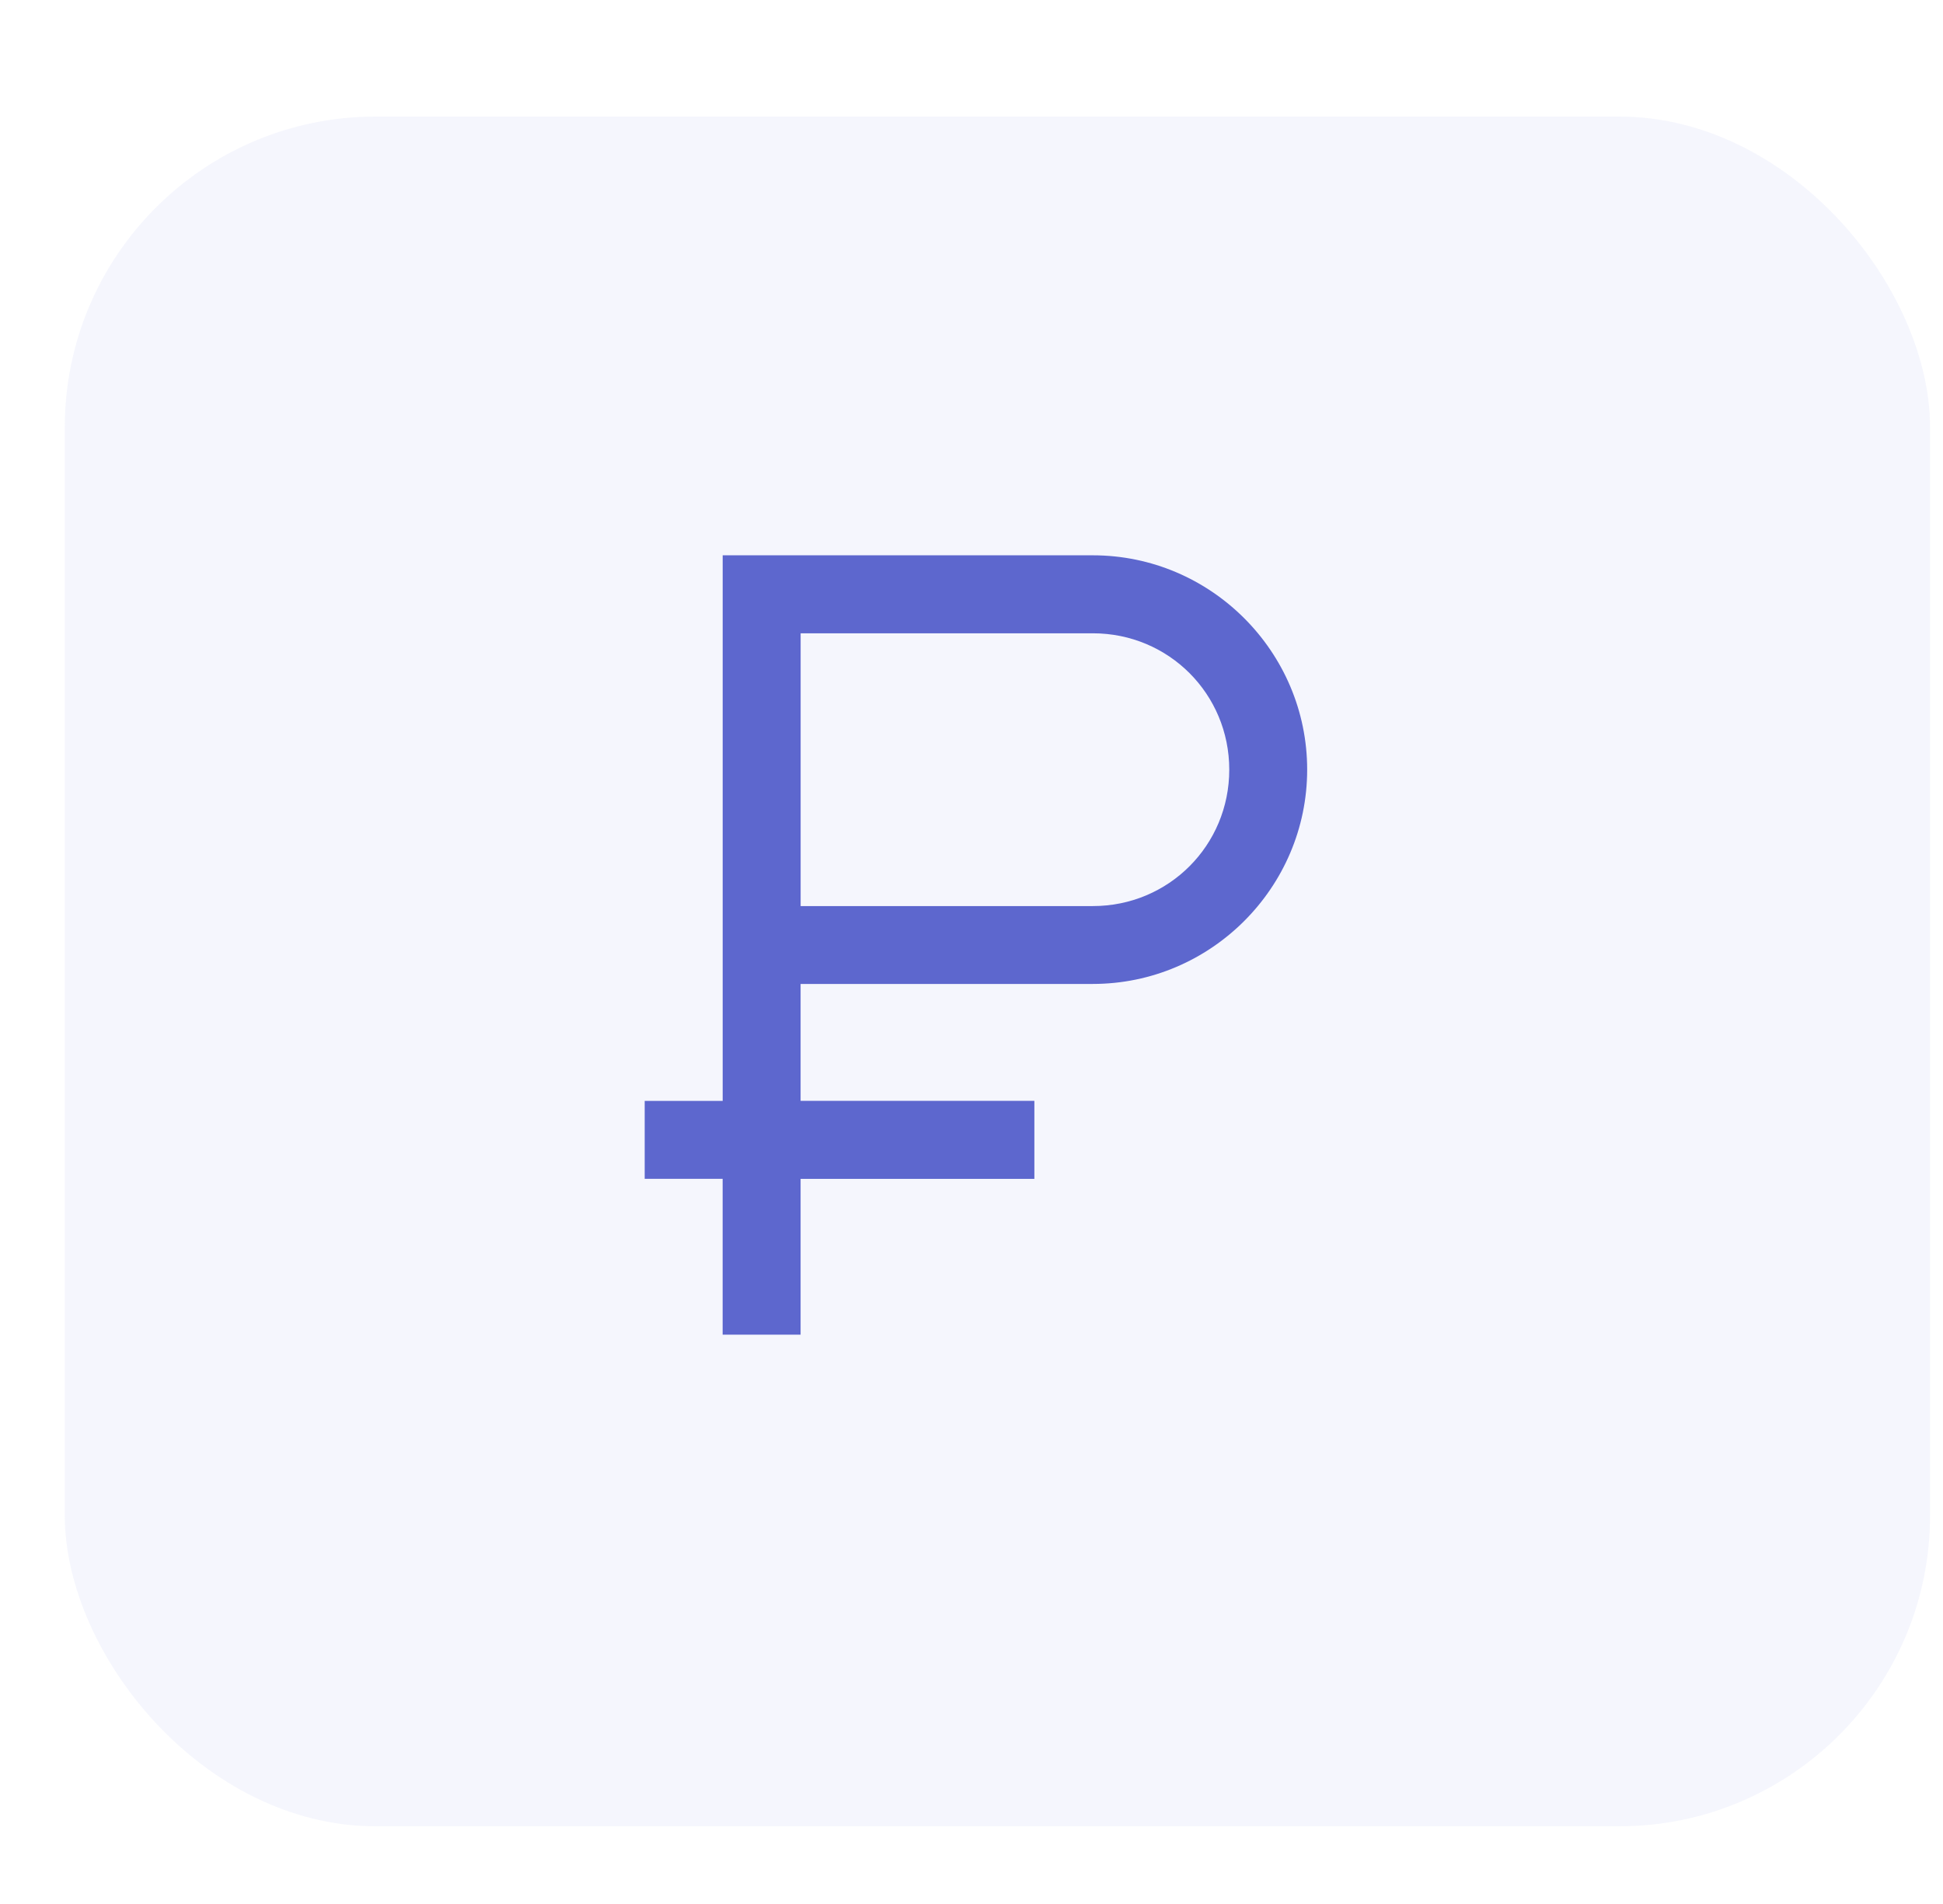 <svg width="50" height="49" fill="none" xmlns="http://www.w3.org/2000/svg"><path d="M18.597 14.292v14.04H16.59v2.005h2.006v4.011h2.006v-4.01h6.016V28.33h-6.016v-3.008h7.52c3.035 0 5.516-2.481 5.516-5.515 0-3.035-2.48-5.516-5.515-5.516h-9.527zm2.006 2.006h7.52c1.95 0 3.51 1.56 3.51 3.51 0 1.949-1.56 3.51-3.51 3.51h-7.52v-7.02z" fill="#5661CB"/><rect x="1.667" y="3" width="48" height="44" rx="8" fill="#9FA6EE" fill-opacity=".1"/></svg>
